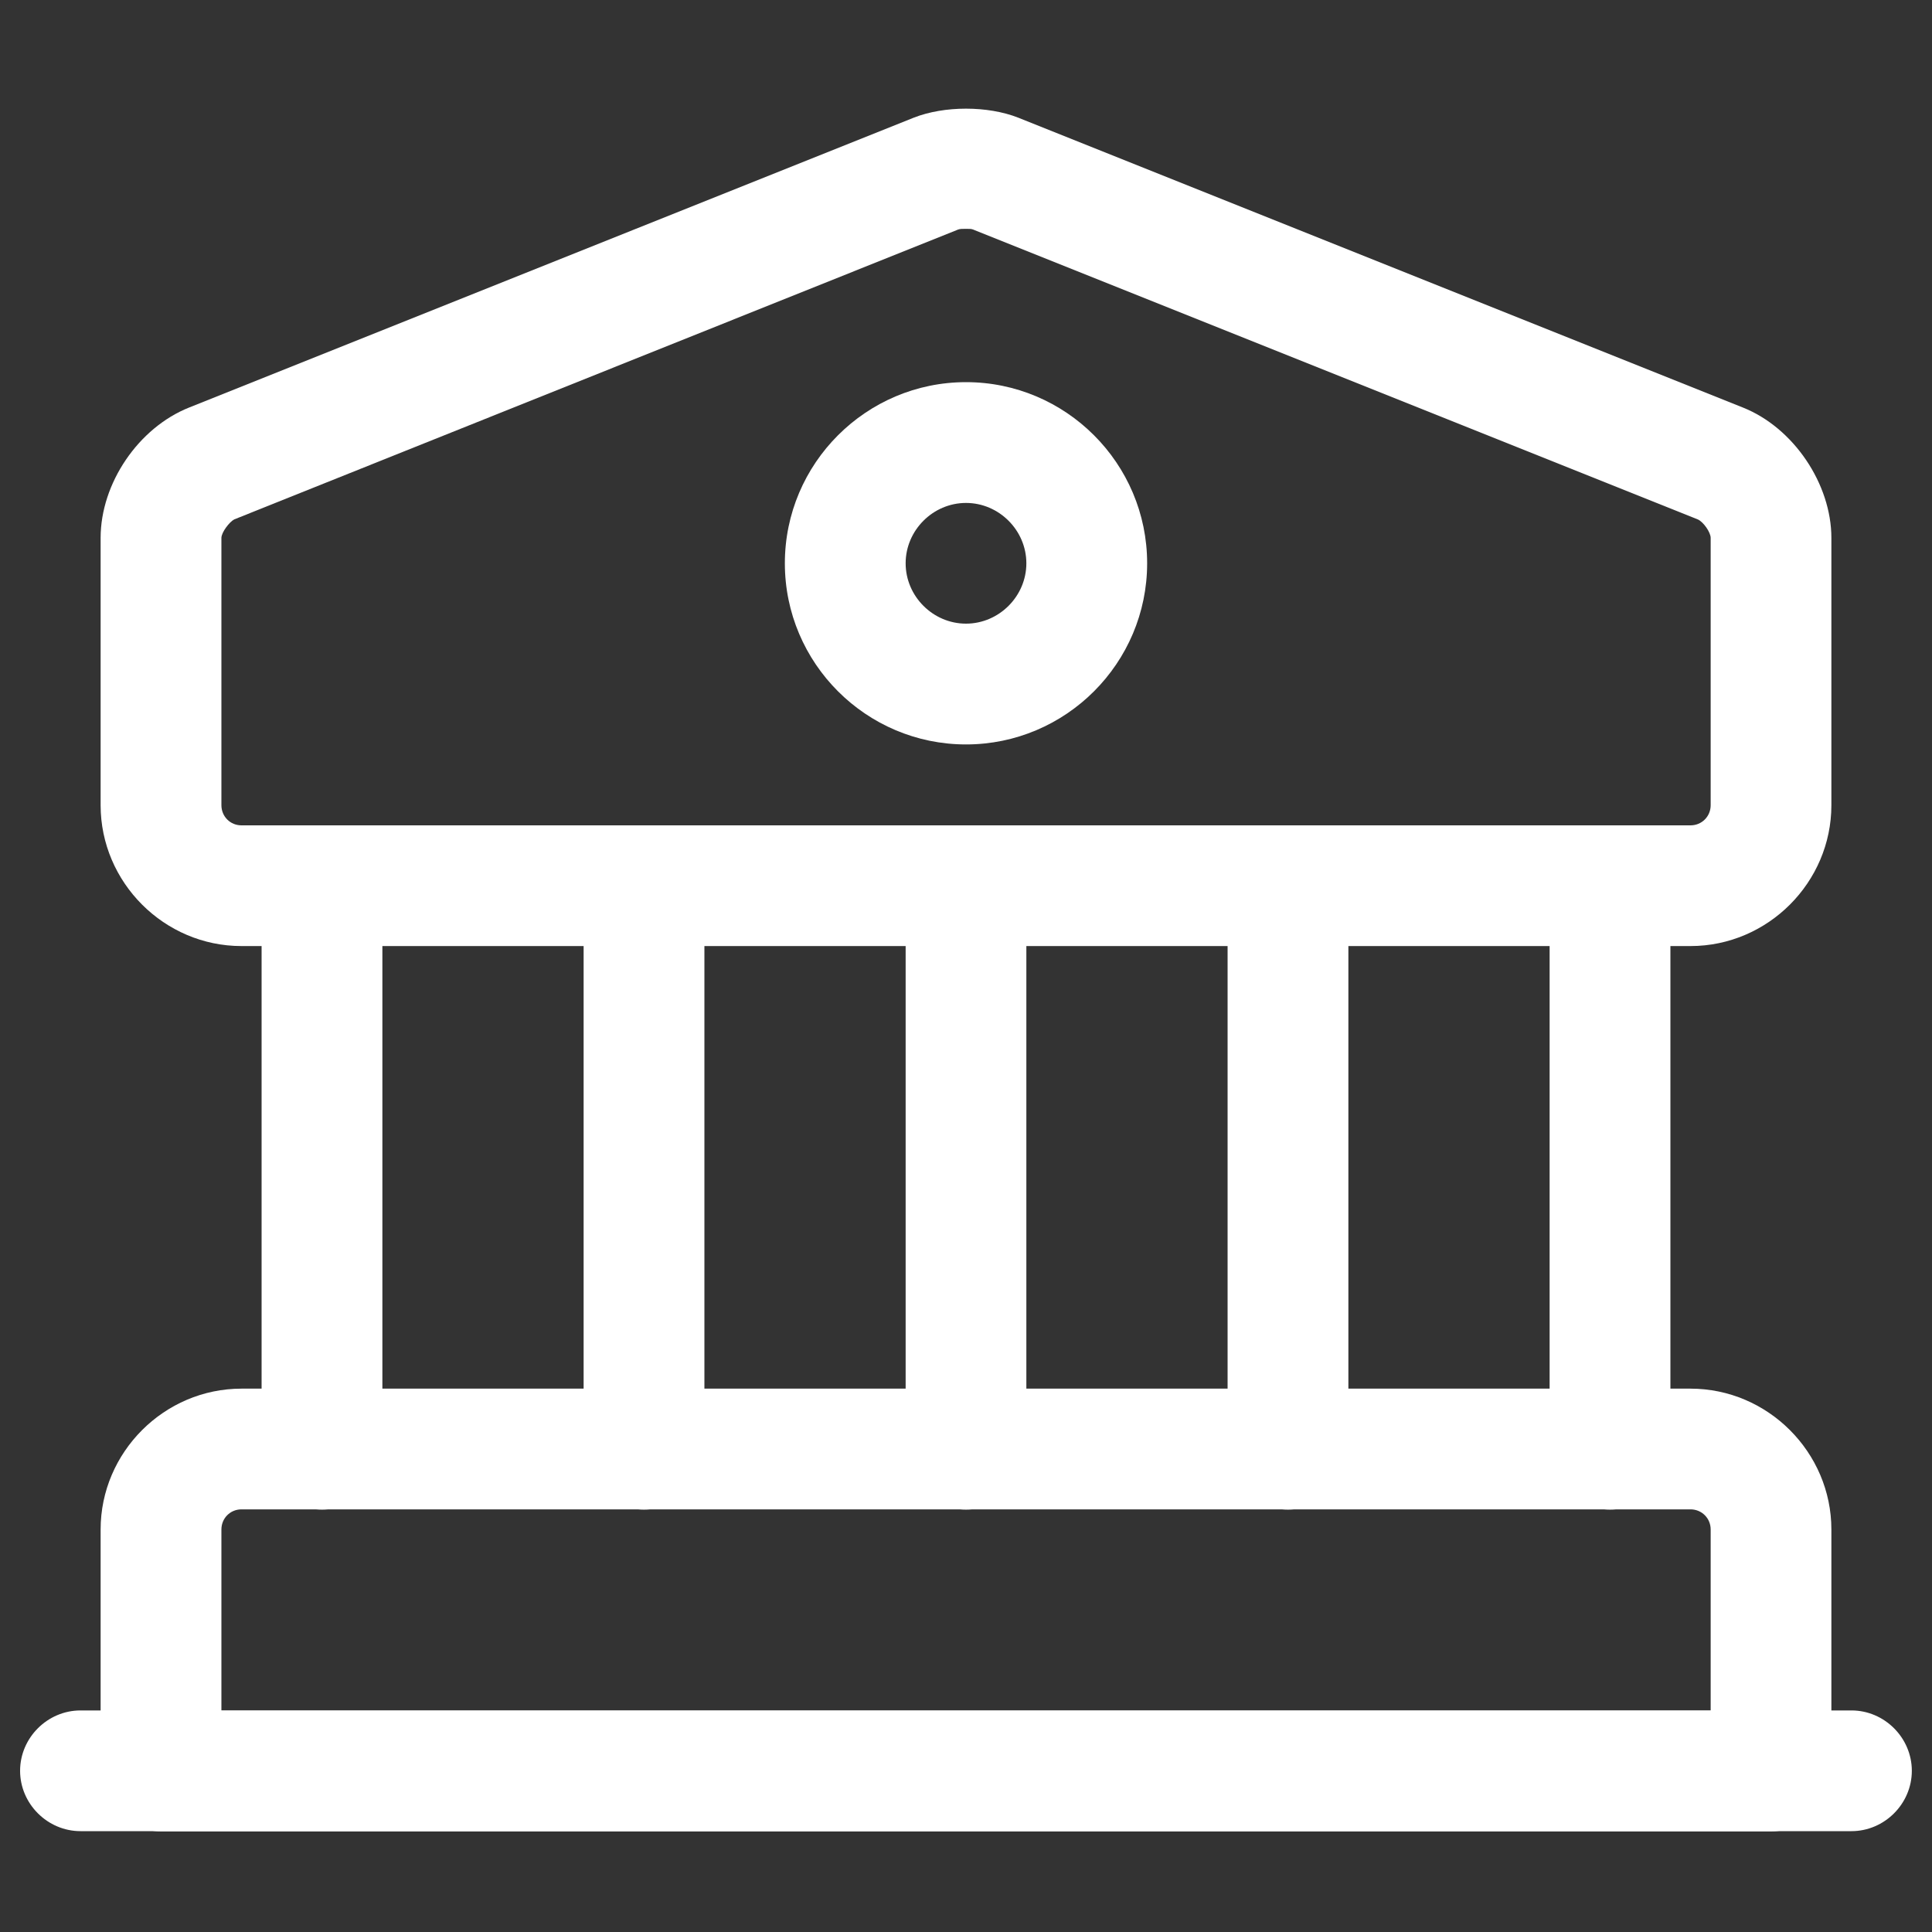 <svg width="25" height="25" viewBox="0 0 25 25" fill="none" xmlns="http://www.w3.org/2000/svg">
<rect x="0" y="0" width="25" height="25" fill="#333333" stroke="none"/>
<path d="M21.875 12.242H3.125C2.125 12.242 1.302 11.419 1.302 10.419V6.961C1.302 6.253 1.792 5.534 2.448 5.273L11.823 1.523C12.219 1.367 12.781 1.367 13.177 1.523L22.552 5.273C23.209 5.534 23.698 6.263 23.698 6.961V10.419C23.698 11.419 22.875 12.242 21.875 12.242ZM12.5 2.961C12.459 2.961 12.417 2.961 12.396 2.971L3.031 6.721C2.969 6.753 2.865 6.888 2.865 6.961V10.419C2.865 10.565 2.979 10.68 3.125 10.68H21.875C22.021 10.68 22.136 10.565 22.136 10.419V6.961C22.136 6.888 22.042 6.753 21.969 6.721L12.594 2.971C12.573 2.961 12.542 2.961 12.5 2.961Z" fill="white"/>
<path d="M22.917 23.698H2.083C1.656 23.698 1.302 23.344 1.302 22.917V19.792C1.302 18.792 2.125 17.969 3.125 17.969H21.875C22.875 17.969 23.698 18.792 23.698 19.792V22.917C23.698 23.344 23.344 23.698 22.917 23.698ZM2.865 22.135H22.136V19.792C22.136 19.646 22.021 19.531 21.875 19.531H3.125C2.979 19.531 2.865 19.646 2.865 19.792V22.135Z" fill="white"/>
<path d="M4.167 19.534C3.739 19.534 3.385 19.18 3.385 18.753V11.461C3.385 11.034 3.739 10.68 4.167 10.68C4.594 10.68 4.948 11.034 4.948 11.461V18.753C4.948 19.18 4.594 19.534 4.167 19.534Z" fill="white"/>
<path d="M8.334 19.534C7.906 19.534 7.552 19.18 7.552 18.753V11.461C7.552 11.034 7.906 10.68 8.334 10.68C8.761 10.68 9.115 11.034 9.115 11.461V18.753C9.115 19.18 8.761 19.534 8.334 19.534Z" fill="white"/>
<path d="M12.5 19.534C12.073 19.534 11.719 19.18 11.719 18.753V11.461C11.719 11.034 12.073 10.68 12.5 10.68C12.927 10.68 13.281 11.034 13.281 11.461V18.753C13.281 19.18 12.927 19.534 12.5 19.534Z" fill="white"/>
<path d="M16.666 19.534C16.239 19.534 15.885 19.18 15.885 18.753V11.461C15.885 11.034 16.239 10.68 16.666 10.68C17.094 10.68 17.448 11.034 17.448 11.461V18.753C17.448 19.18 17.094 19.534 16.666 19.534Z" fill="white"/>
<path d="M20.834 19.534C20.406 19.534 20.052 19.18 20.052 18.753V11.461C20.052 11.034 20.406 10.68 20.834 10.68C21.261 10.68 21.615 11.034 21.615 11.461V18.753C21.615 19.18 21.261 19.534 20.834 19.534Z" fill="white"/>
<path d="M23.958 23.695H1.042C0.614 23.695 0.26 23.341 0.26 22.914C0.26 22.487 0.614 22.133 1.042 22.133H23.958C24.385 22.133 24.739 22.487 24.739 22.914C24.739 23.341 24.385 23.695 23.958 23.695Z" fill="white"/>
<path d="M12.5 9.633C11.208 9.633 10.156 8.581 10.156 7.289C10.156 5.997 11.208 4.945 12.5 4.945C13.792 4.945 14.844 5.997 14.844 7.289C14.844 8.581 13.792 9.633 12.5 9.633ZM12.5 6.508C12.073 6.508 11.719 6.862 11.719 7.289C11.719 7.716 12.073 8.07 12.5 8.07C12.927 8.07 13.281 7.716 13.281 7.289C13.281 6.862 12.927 6.508 12.5 6.508Z" fill="white"/>
</svg>

